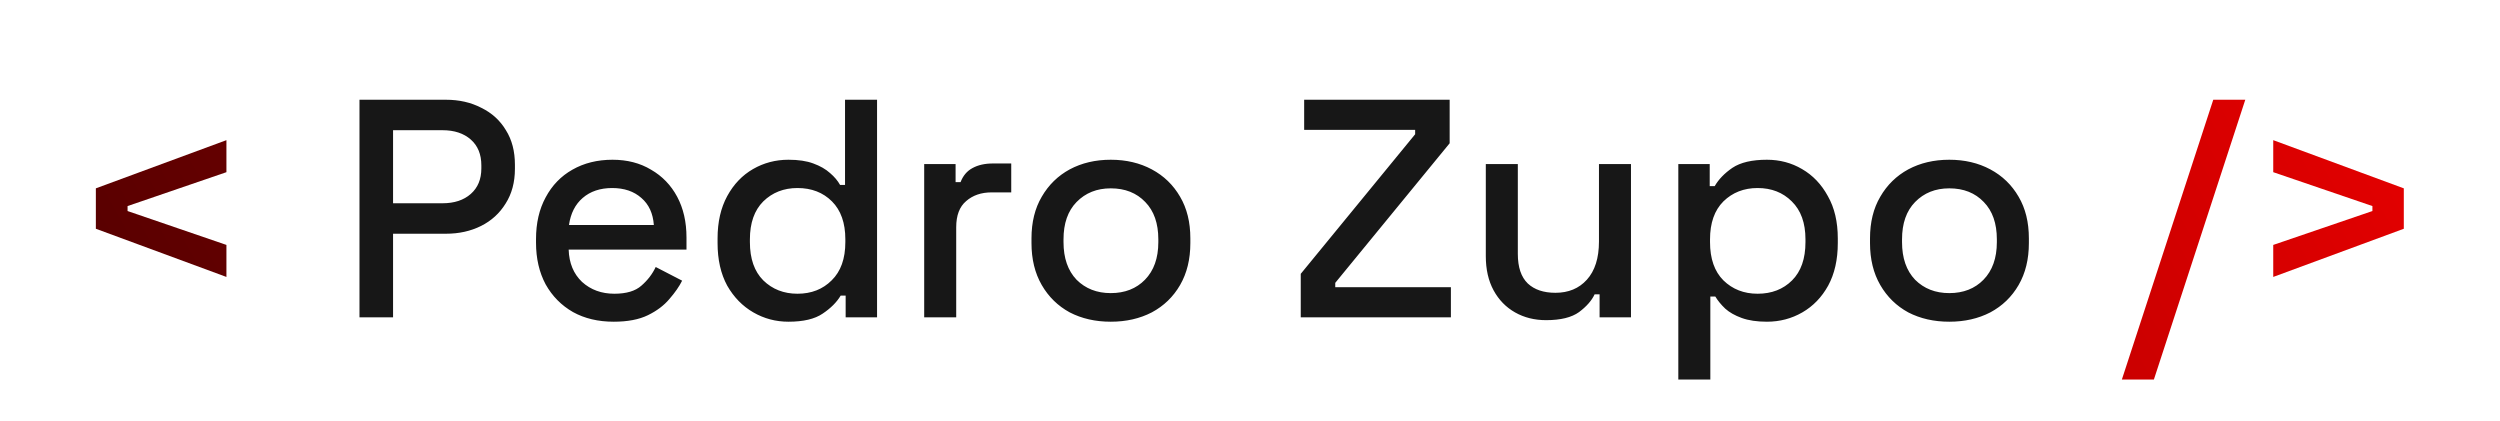<svg width="386" height="65" viewBox="0 0 386 65" fill="none" xmlns="http://www.w3.org/2000/svg">
<path d="M34.96 42.76L14.8 35.32V29.08L34.96 21.64V26.584L19.696 31.816V32.584L34.96 37.816V42.76ZM327.616 58.6L341.728 15.4H346.672L332.56 58.6H327.616ZM350.988 42.76V37.816L366.3 32.584V31.816L350.988 26.584V21.64L371.148 29.08V35.32L350.988 42.76Z" fill="url(#paint0_linear_27_16)"/>
<path d="M55.504 49V15.4H68.848C70.896 15.4 72.72 15.816 74.32 16.648C75.952 17.448 77.216 18.6 78.112 20.104C79.04 21.576 79.504 23.352 79.504 25.432V26.056C79.504 28.136 79.024 29.928 78.064 31.432C77.136 32.936 75.872 34.088 74.272 34.888C72.672 35.688 70.864 36.088 68.848 36.088H60.688V49H55.504ZM60.688 31.384H68.32C70.144 31.384 71.6 30.904 72.688 29.944C73.776 28.984 74.32 27.672 74.32 26.008V25.528C74.32 23.832 73.776 22.504 72.688 21.544C71.6 20.584 70.144 20.104 68.32 20.104H60.688V31.384ZM94.762 49.672C92.362 49.672 90.266 49.176 88.474 48.184C86.682 47.16 85.274 45.736 84.25 43.912C83.258 42.056 82.762 39.912 82.762 37.48V36.904C82.762 34.44 83.258 32.296 84.25 30.472C85.242 28.616 86.618 27.192 88.378 26.2C90.17 25.176 92.234 24.664 94.57 24.664C96.842 24.664 98.826 25.176 100.522 26.2C102.25 27.192 103.594 28.584 104.554 30.376C105.514 32.168 105.994 34.264 105.994 36.664V38.536H87.802C87.866 40.616 88.554 42.28 89.866 43.528C91.21 44.744 92.874 45.352 94.858 45.352C96.714 45.352 98.106 44.936 99.034 44.104C99.994 43.272 100.73 42.312 101.242 41.224L105.322 43.336C104.874 44.232 104.218 45.176 103.354 46.168C102.522 47.16 101.418 47.992 100.042 48.664C98.666 49.336 96.906 49.672 94.762 49.672ZM87.85 34.744H100.954C100.826 32.952 100.186 31.56 99.034 30.568C97.882 29.544 96.378 29.032 94.522 29.032C92.666 29.032 91.146 29.544 89.962 30.568C88.81 31.56 88.106 32.952 87.85 34.744ZM121.737 49.672C119.785 49.672 117.977 49.192 116.313 48.232C114.649 47.272 113.305 45.896 112.281 44.104C111.289 42.28 110.793 40.088 110.793 37.528V36.808C110.793 34.28 111.289 32.104 112.281 30.28C113.273 28.456 114.601 27.064 116.265 26.104C117.929 25.144 119.753 24.664 121.737 24.664C123.273 24.664 124.553 24.856 125.577 25.24C126.633 25.624 127.497 26.12 128.169 26.728C128.841 27.304 129.353 27.912 129.705 28.552H130.473V15.4H135.417V49H130.569V45.64H129.801C129.193 46.664 128.265 47.592 127.017 48.424C125.801 49.256 124.041 49.672 121.737 49.672ZM123.129 45.352C125.273 45.352 127.033 44.664 128.409 43.288C129.817 41.912 130.521 39.944 130.521 37.384V36.952C130.521 34.424 129.833 32.472 128.457 31.096C127.081 29.72 125.305 29.032 123.129 29.032C121.017 29.032 119.257 29.72 117.849 31.096C116.473 32.472 115.785 34.424 115.785 36.952V37.384C115.785 39.944 116.473 41.912 117.849 43.288C119.257 44.664 121.017 45.352 123.129 45.352ZM142.695 49V25.336H147.543V28.12H148.311C148.695 27.128 149.303 26.408 150.135 25.96C150.999 25.48 152.055 25.24 153.303 25.24H156.135V29.704H153.111C151.511 29.704 150.199 30.152 149.175 31.048C148.151 31.912 147.639 33.256 147.639 35.08V49H142.695ZM171.502 49.672C169.134 49.672 167.022 49.192 165.166 48.232C163.342 47.24 161.902 45.832 160.846 44.008C159.79 42.184 159.262 40.024 159.262 37.528V36.808C159.262 34.312 159.79 32.168 160.846 30.376C161.902 28.552 163.342 27.144 165.166 26.152C167.022 25.16 169.134 24.664 171.502 24.664C173.87 24.664 175.982 25.16 177.838 26.152C179.694 27.144 181.15 28.552 182.206 30.376C183.262 32.168 183.79 34.312 183.79 36.808V37.528C183.79 40.024 183.262 42.184 182.206 44.008C181.15 45.832 179.694 47.24 177.838 48.232C175.982 49.192 173.87 49.672 171.502 49.672ZM171.502 45.256C173.678 45.256 175.438 44.568 176.782 43.192C178.158 41.784 178.846 39.848 178.846 37.384V36.952C178.846 34.488 178.174 32.568 176.83 31.192C175.486 29.784 173.71 29.08 171.502 29.08C169.358 29.08 167.598 29.784 166.222 31.192C164.878 32.568 164.206 34.488 164.206 36.952V37.384C164.206 39.848 164.878 41.784 166.222 43.192C167.598 44.568 169.358 45.256 171.502 45.256ZM200.835 49V42.28L218.499 20.728V20.056H201.363V15.4H223.827V22.12L206.163 43.672V44.344H224.019V49H200.835ZM238.72 49.432C236.928 49.432 235.328 49.032 233.92 48.232C232.512 47.432 231.408 46.296 230.608 44.824C229.808 43.352 229.408 41.592 229.408 39.544V25.336H234.352V39.208C234.352 41.256 234.864 42.776 235.888 43.768C236.912 44.728 238.336 45.208 240.16 45.208C242.176 45.208 243.792 44.536 245.008 43.192C246.256 41.816 246.88 39.848 246.88 37.288V25.336H251.824V49H246.976V45.448H246.208C245.76 46.408 244.96 47.32 243.808 48.184C242.656 49.016 240.96 49.432 238.72 49.432ZM259.132 58.6V25.336H263.98V28.744H264.748C265.356 27.688 266.268 26.744 267.484 25.912C268.732 25.08 270.508 24.664 272.812 24.664C274.796 24.664 276.604 25.144 278.236 26.104C279.9 27.064 281.228 28.456 282.22 30.28C283.244 32.072 283.756 34.248 283.756 36.808V37.528C283.756 40.088 283.26 42.28 282.268 44.104C281.276 45.896 279.948 47.272 278.284 48.232C276.62 49.192 274.796 49.672 272.812 49.672C271.276 49.672 269.98 49.48 268.924 49.096C267.868 48.712 267.02 48.232 266.38 47.656C265.74 47.048 265.228 46.424 264.844 45.784H264.076V58.6H259.132ZM271.372 45.352C273.548 45.352 275.324 44.664 276.7 43.288C278.076 41.912 278.764 39.944 278.764 37.384V36.952C278.764 34.424 278.06 32.472 276.652 31.096C275.276 29.72 273.516 29.032 271.372 29.032C269.26 29.032 267.5 29.72 266.092 31.096C264.716 32.472 264.028 34.424 264.028 36.952V37.384C264.028 39.944 264.716 41.912 266.092 43.288C267.5 44.664 269.26 45.352 271.372 45.352ZM300.97 49.672C298.602 49.672 296.49 49.192 294.634 48.232C292.81 47.24 291.37 45.832 290.314 44.008C289.258 42.184 288.73 40.024 288.73 37.528V36.808C288.73 34.312 289.258 32.168 290.314 30.376C291.37 28.552 292.81 27.144 294.634 26.152C296.49 25.16 298.602 24.664 300.97 24.664C303.338 24.664 305.45 25.16 307.306 26.152C309.162 27.144 310.618 28.552 311.674 30.376C312.73 32.168 313.258 34.312 313.258 36.808V37.528C313.258 40.024 312.73 42.184 311.674 44.008C310.618 45.832 309.162 47.24 307.306 48.232C305.45 49.192 303.338 49.672 300.97 49.672ZM300.97 45.256C303.146 45.256 304.906 44.568 306.25 43.192C307.626 41.784 308.314 39.848 308.314 37.384V36.952C308.314 34.488 307.642 32.568 306.298 31.192C304.954 29.784 303.178 29.08 300.97 29.08C298.826 29.08 297.066 29.784 295.69 31.192C294.346 32.568 293.674 34.488 293.674 36.952V37.384C293.674 39.848 294.346 41.784 295.69 43.192C297.066 44.568 298.826 45.256 300.97 45.256Z" fill="#171717"/>
<defs>
<linearGradient id="paint0_linear_27_16" x1="0.052" y1="31.533" x2="314.529" y2="-147.421" gradientUnits="userSpaceOnUse">
<stop stop-color="#550000"/>
<stop offset="1" stop-color="#F20000"/>
</linearGradient>
</defs>
</svg>

